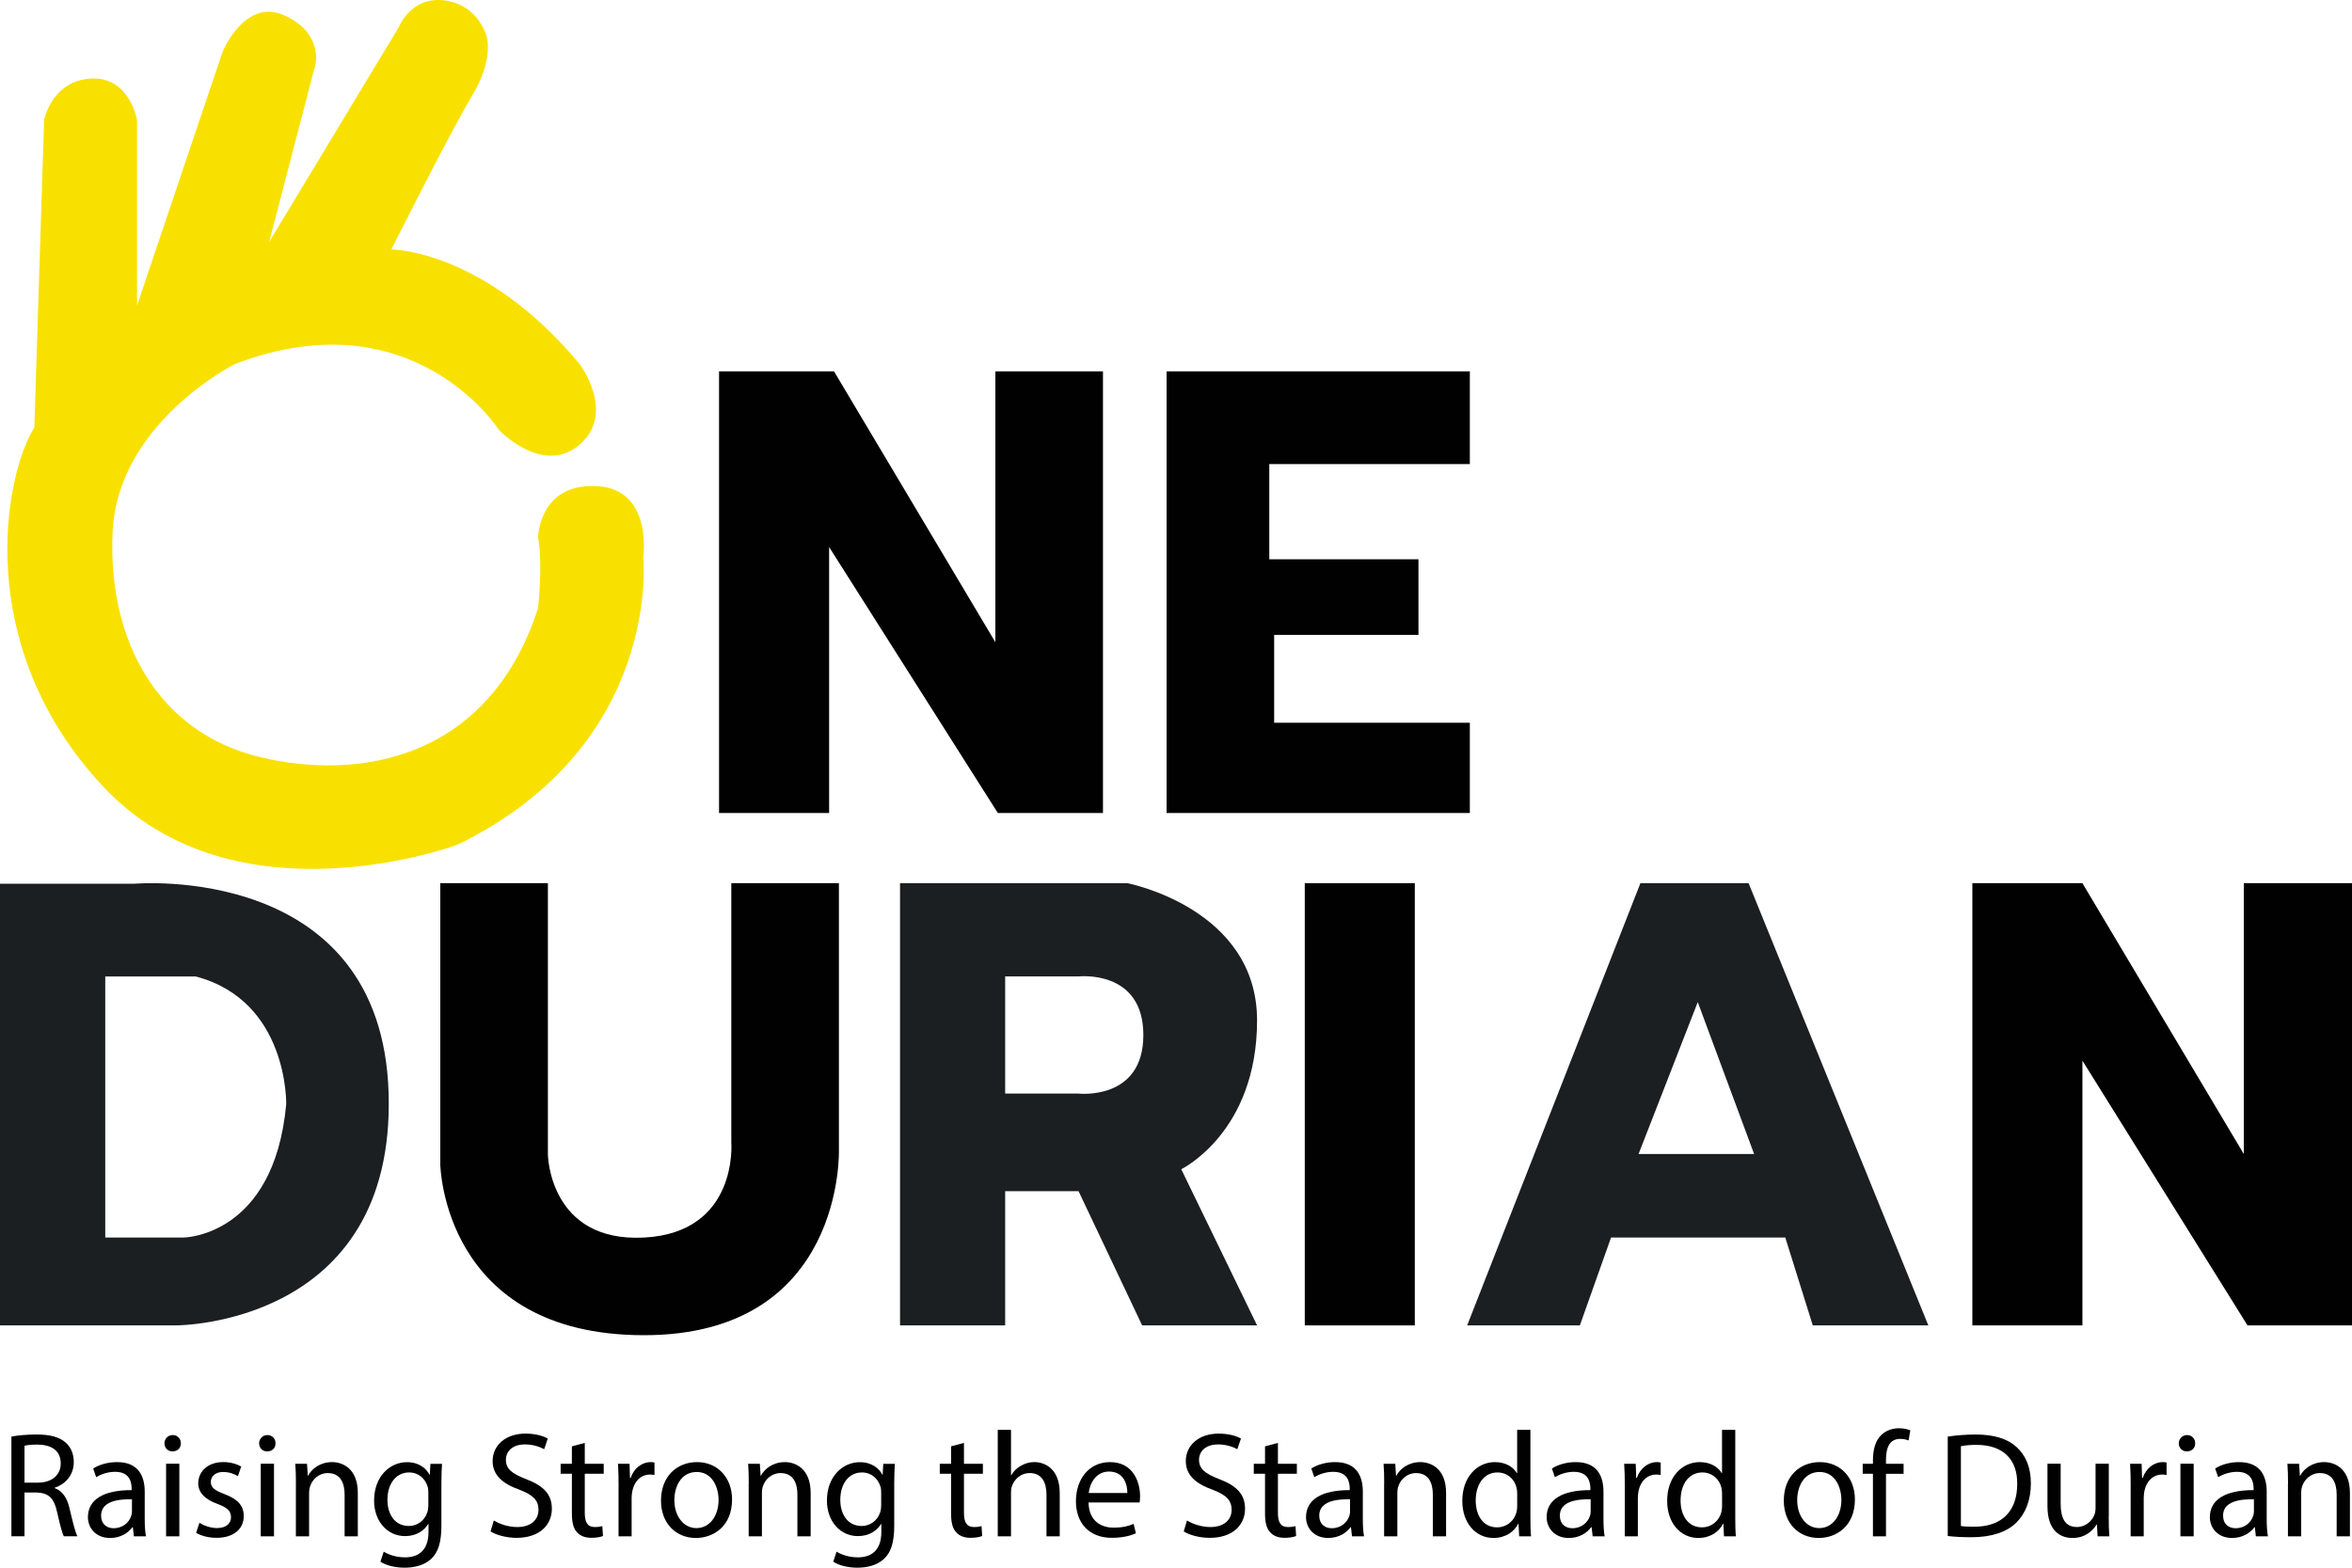 <svg width="60" height="40" viewBox="0 0 60 40" fill="none" xmlns="http://www.w3.org/2000/svg">
	<path d="M0.876 10.908L1.125 3.063C1.125 3.063 1.313 2.067 2.311 2.005C3.309 1.943 3.496 3.063 3.496 3.063V7.795L5.679 1.32C5.679 1.32 6.241 -0.05 7.239 0.386C8.237 0.822 8.05 1.631 8.05 1.631L6.865 6.176L10.171 0.698C10.171 0.698 10.484 -0.112 11.357 0.013C12.23 0.138 12.417 0.947 12.417 0.947C12.417 0.947 12.604 1.508 12.043 2.442C11.481 3.376 9.984 6.364 9.984 6.364C9.984 6.364 12.355 6.364 14.787 9.29C14.787 9.29 15.723 10.535 14.787 11.344C13.852 12.153 12.729 10.971 12.729 10.971C12.729 10.971 10.546 7.547 5.992 9.289C5.992 9.289 2.997 10.784 2.872 13.585C2.747 16.387 4.058 18.69 6.615 19.313C9.173 19.935 12.48 19.375 13.727 15.515C13.727 15.515 13.852 14.394 13.727 13.71C13.727 13.71 13.748 12.34 15.204 12.402C16.66 12.464 16.41 14.208 16.41 14.208C16.41 14.208 16.91 19.001 11.669 21.554C11.669 21.554 5.992 23.671 2.623 20.059C-0.746 16.449 0.127 12.091 0.876 10.908Z" fill="#F8E100"/>
	<path d="M18.343 20.744V9.475H21.276L25.392 16.386V9.475H28.137V20.744H25.455L21.151 13.958V20.744H18.343Z" fill="#010101"/>
	<path d="M29.76 20.744H37.496V18.441H32.504V16.199H36.185V14.27H32.38V11.841H37.496V9.475H29.76V20.744Z" fill="#010101"/>
	<path fill-rule="evenodd" clip-rule="evenodd" d="M0 33.817V22.549H3.425C3.425 22.549 9.744 21.982 9.914 27.903C10.084 33.824 4.506 33.817 4.506 33.817H0ZM2.685 24.915V24.915L2.684 24.915H2.685ZM2.685 24.915V31.576H4.681C4.681 31.576 6.99 31.561 7.301 28.176C7.301 28.176 7.363 25.538 4.993 24.915H2.685Z" fill="#1C1F21"/>
	<path d="M11.232 22.535H13.977V29.46C13.977 29.46 14.009 31.701 16.426 31.577C18.843 31.453 18.656 29.149 18.656 29.149V22.535H21.401V29.336C21.401 29.336 21.558 34.068 16.427 34.068C11.295 34.068 11.232 29.71 11.232 29.71V22.535L11.232 22.535Z" fill="#010101"/>
	<path fill-rule="evenodd" clip-rule="evenodd" d="M28.761 22.535H22.96V33.817H25.642V30.393H27.514L29.136 33.817H32.068L30.134 29.833C30.134 29.833 32.068 28.899 32.068 26.036C32.068 23.172 28.761 22.535 28.761 22.535ZM25.642 27.903V24.915V24.914H27.514C27.514 24.914 29.167 24.727 29.167 26.409C29.167 28.09 27.514 27.903 27.514 27.903H25.642Z" fill="#1C1F21"/>
	<path d="M36.092 22.535H33.285V33.818H36.092V22.535Z" fill="#010101"/>
	<path fill-rule="evenodd" clip-rule="evenodd" d="M41.847 22.535L37.428 33.817H40.303L41.098 31.576H45.543L46.244 33.817H49.192L44.607 22.535H41.847ZM43.31 25.569L41.8 29.445H44.748L43.31 25.569Z" fill="#1C1F21"/>
	<path d="M50.315 33.817V22.535H53.123L57.24 29.445V22.535H60V33.817H57.334L53.123 27.063V33.817H50.315Z" fill="#010101"/>
	<path d="M0.291 36.655C0.46 36.621 0.702 36.602 0.931 36.602C1.288 36.602 1.518 36.667 1.68 36.812C1.81 36.927 1.882 37.103 1.882 37.302C1.882 37.642 1.668 37.868 1.396 37.96V37.971C1.595 38.04 1.714 38.224 1.775 38.491C1.86 38.851 1.921 39.1 1.975 39.199H1.629C1.587 39.127 1.53 38.904 1.457 38.583C1.381 38.228 1.242 38.094 0.94 38.082H0.625V39.199H0.291V36.655V36.655ZM0.625 37.83H0.967C1.323 37.83 1.549 37.635 1.549 37.341C1.549 37.007 1.307 36.862 0.955 36.859C0.794 36.859 0.678 36.874 0.625 36.889V37.831V37.83Z" fill="#010101"/>
	<path d="M3.416 39.2L3.389 38.967H3.378C3.274 39.112 3.074 39.242 2.81 39.242C2.434 39.242 2.243 38.978 2.243 38.71C2.243 38.263 2.642 38.018 3.358 38.021V37.983C3.358 37.83 3.316 37.554 2.937 37.554C2.764 37.554 2.584 37.608 2.454 37.692L2.377 37.47C2.531 37.37 2.753 37.306 2.987 37.306C3.554 37.306 3.692 37.692 3.692 38.063V38.756C3.692 38.916 3.7 39.073 3.723 39.2H3.416ZM3.366 38.255C2.997 38.247 2.579 38.312 2.579 38.671C2.579 38.89 2.726 38.993 2.898 38.993C3.14 38.993 3.292 38.84 3.346 38.683C3.357 38.648 3.366 38.61 3.366 38.576V38.255Z" fill="#010101"/>
	<path d="M4.613 36.827C4.617 36.942 4.532 37.033 4.398 37.033C4.279 37.033 4.195 36.941 4.195 36.827C4.195 36.713 4.283 36.616 4.406 36.616C4.529 36.616 4.614 36.708 4.614 36.827H4.613ZM4.237 39.2V37.347H4.575V39.2H4.237Z" fill="#010101"/>
	<path d="M5.088 38.855C5.188 38.92 5.364 38.989 5.533 38.989C5.778 38.989 5.893 38.866 5.893 38.713C5.893 38.553 5.797 38.464 5.548 38.373C5.214 38.254 5.057 38.07 5.057 37.848C5.057 37.549 5.299 37.305 5.697 37.305C5.885 37.305 6.05 37.358 6.153 37.42L6.069 37.665C5.996 37.618 5.861 37.558 5.689 37.558C5.49 37.558 5.378 37.673 5.378 37.811C5.378 37.964 5.489 38.032 5.731 38.124C6.053 38.247 6.218 38.408 6.218 38.683C6.218 39.008 5.965 39.238 5.524 39.238C5.321 39.238 5.133 39.188 5.003 39.111L5.087 38.855H5.088Z" fill="#010101"/>
	<path d="M7.028 36.827C7.032 36.942 6.947 37.033 6.813 37.033C6.694 37.033 6.61 36.941 6.61 36.827C6.61 36.713 6.699 36.616 6.822 36.616C6.944 36.616 7.029 36.708 7.029 36.827H7.028ZM6.652 39.2V37.347H6.99V39.2H6.652Z" fill="#010101"/>
	<path d="M7.549 37.849C7.549 37.658 7.545 37.501 7.533 37.348H7.832L7.852 37.654H7.859C7.951 37.478 8.166 37.306 8.472 37.306C8.729 37.306 9.128 37.459 9.128 38.094V39.2H8.791V38.133C8.791 37.834 8.68 37.586 8.361 37.586C8.138 37.586 7.966 37.742 7.909 37.93C7.894 37.972 7.885 38.029 7.885 38.087V39.2H7.548V37.849H7.549Z" fill="#010101"/>
	<path d="M11.276 37.348C11.268 37.482 11.26 37.631 11.26 37.857V38.932C11.26 39.357 11.175 39.617 10.996 39.778C10.815 39.946 10.555 40 10.321 40C10.088 40 9.853 39.946 9.704 39.847L9.789 39.591C9.912 39.667 10.103 39.736 10.333 39.736C10.678 39.736 10.931 39.556 10.931 39.09V38.884H10.924C10.82 39.056 10.621 39.194 10.333 39.194C9.873 39.194 9.543 38.804 9.543 38.291C9.543 37.663 9.953 37.308 10.379 37.308C10.701 37.308 10.877 37.476 10.958 37.629H10.965L10.98 37.35H11.275L11.276 37.348ZM10.927 38.079C10.927 38.021 10.923 37.972 10.907 37.926C10.846 37.731 10.681 37.57 10.436 37.57C10.114 37.57 9.884 37.842 9.884 38.27C9.884 38.633 10.068 38.936 10.432 38.936C10.639 38.936 10.826 38.806 10.9 38.592C10.919 38.534 10.927 38.469 10.927 38.411V38.078V38.079Z" fill="#010101"/>
	<path d="M12.598 38.795C12.748 38.887 12.966 38.963 13.196 38.963C13.538 38.963 13.737 38.783 13.737 38.523C13.737 38.281 13.599 38.144 13.25 38.01C12.829 37.861 12.567 37.642 12.567 37.279C12.567 36.877 12.901 36.579 13.403 36.579C13.667 36.579 13.859 36.64 13.974 36.705L13.882 36.977C13.798 36.932 13.625 36.855 13.392 36.855C13.039 36.855 12.905 37.066 12.905 37.241C12.905 37.483 13.062 37.601 13.419 37.739C13.856 37.907 14.078 38.118 14.078 38.497C14.078 38.895 13.783 39.239 13.173 39.239C12.924 39.239 12.652 39.166 12.514 39.074L12.598 38.795Z" fill="#010101"/>
	<path d="M14.918 36.816V37.348H15.401V37.604H14.918V38.603C14.918 38.833 14.983 38.963 15.171 38.963C15.259 38.963 15.324 38.952 15.366 38.94L15.382 39.192C15.317 39.219 15.214 39.238 15.083 39.238C14.926 39.238 14.8 39.188 14.719 39.096C14.624 38.997 14.589 38.833 14.589 38.615V37.604H14.302V37.348H14.589V36.904L14.919 36.816H14.918Z" fill="#010101"/>
	<path d="M15.78 37.925C15.78 37.707 15.777 37.52 15.765 37.348H16.06L16.071 37.712H16.087C16.171 37.463 16.374 37.306 16.6 37.306C16.639 37.306 16.666 37.31 16.696 37.317V37.635C16.662 37.627 16.627 37.624 16.581 37.624C16.343 37.624 16.174 37.804 16.129 38.056C16.121 38.102 16.113 38.156 16.113 38.213V39.2H15.779V37.926L15.78 37.925Z" fill="#010101"/>
	<path d="M18.675 38.259C18.675 38.944 18.2 39.242 17.751 39.242C17.249 39.242 16.862 38.874 16.862 38.289C16.862 37.669 17.268 37.306 17.782 37.306C18.296 37.306 18.675 37.692 18.675 38.259ZM17.203 38.278C17.203 38.684 17.437 38.99 17.767 38.99C18.097 38.99 18.331 38.687 18.331 38.27C18.331 37.956 18.174 37.558 17.774 37.558C17.375 37.558 17.203 37.926 17.203 38.278V38.278Z" fill="#010101"/>
	<path d="M19.101 37.849C19.101 37.658 19.097 37.501 19.085 37.348H19.384L19.403 37.654H19.41C19.503 37.478 19.718 37.306 20.024 37.306C20.28 37.306 20.68 37.459 20.68 38.094V39.2H20.342V38.133C20.342 37.834 20.231 37.586 19.912 37.586C19.69 37.586 19.517 37.742 19.46 37.93C19.445 37.972 19.437 38.029 19.437 38.087V39.2H19.099V37.849H19.101Z" fill="#010101"/>
	<path d="M22.828 37.348C22.82 37.482 22.812 37.631 22.812 37.857V38.932C22.812 39.357 22.727 39.617 22.548 39.778C22.367 39.946 22.107 40 21.873 40C21.64 40 21.405 39.946 21.256 39.847L21.341 39.591C21.464 39.667 21.655 39.736 21.885 39.736C22.23 39.736 22.483 39.556 22.483 39.09V38.884H22.476C22.373 39.056 22.173 39.194 21.885 39.194C21.425 39.194 21.095 38.804 21.095 38.291C21.095 37.663 21.506 37.308 21.931 37.308C22.253 37.308 22.43 37.476 22.51 37.629H22.517L22.532 37.35H22.827L22.828 37.348ZM22.479 38.079C22.479 38.021 22.475 37.972 22.459 37.926C22.398 37.731 22.233 37.57 21.988 37.57C21.666 37.57 21.436 37.842 21.436 38.27C21.436 38.633 21.62 38.936 21.984 38.936C22.191 38.936 22.379 38.806 22.452 38.592C22.471 38.534 22.479 38.469 22.479 38.411V38.078V38.079Z" fill="#010101"/>
	<path d="M24.591 36.816V37.348H25.074V37.604H24.591V38.603C24.591 38.833 24.656 38.963 24.844 38.963C24.933 38.963 24.998 38.952 25.04 38.94L25.055 39.192C24.99 39.219 24.886 39.238 24.756 39.238C24.599 39.238 24.472 39.188 24.392 39.096C24.296 38.997 24.262 38.833 24.262 38.615V37.604H23.974V37.348H24.262V36.904L24.591 36.816Z" fill="#010101"/>
	<path d="M25.454 36.483H25.791V37.639H25.799C25.853 37.543 25.937 37.459 26.041 37.401C26.14 37.343 26.259 37.305 26.386 37.305C26.635 37.305 27.034 37.459 27.034 38.097V39.2H26.696V38.136C26.696 37.837 26.585 37.585 26.266 37.585C26.048 37.585 25.875 37.738 25.814 37.922C25.794 37.968 25.791 38.018 25.791 38.083V39.2H25.453V36.483H25.454Z" fill="#010101"/>
	<path d="M27.769 38.335C27.776 38.79 28.068 38.978 28.405 38.978C28.647 38.978 28.793 38.936 28.919 38.882L28.977 39.123C28.858 39.177 28.655 39.238 28.36 39.238C27.788 39.238 27.447 38.863 27.447 38.305C27.447 37.747 27.776 37.306 28.317 37.306C28.923 37.306 29.084 37.838 29.084 38.179C29.084 38.248 29.076 38.301 29.073 38.336H27.769V38.335ZM28.758 38.094C28.762 37.879 28.67 37.547 28.29 37.547C27.949 37.547 27.8 37.861 27.773 38.094H28.758Z" fill="#010101"/>
	<path d="M30.28 38.795C30.43 38.887 30.649 38.963 30.879 38.963C31.22 38.963 31.419 38.783 31.419 38.523C31.419 38.281 31.282 38.144 30.933 38.01C30.511 37.861 30.25 37.642 30.25 37.279C30.25 36.877 30.584 36.579 31.085 36.579C31.35 36.579 31.541 36.64 31.657 36.705L31.564 36.977C31.48 36.932 31.308 36.855 31.074 36.855C30.721 36.855 30.587 37.066 30.587 37.241C30.587 37.483 30.745 37.601 31.101 37.739C31.538 37.907 31.761 38.118 31.761 38.497C31.761 38.895 31.466 39.239 30.856 39.239C30.607 39.239 30.335 39.166 30.197 39.074L30.281 38.795H30.28Z" fill="#010101"/>
	<path d="M32.6 36.816V37.348H33.083V37.604H32.6V38.603C32.6 38.833 32.665 38.963 32.853 38.963C32.942 38.963 33.007 38.952 33.049 38.94L33.064 39.192C32.999 39.219 32.896 39.238 32.766 39.238C32.608 39.238 32.482 39.188 32.402 39.096C32.306 38.997 32.271 38.833 32.271 38.615V37.604H31.984V37.348H32.271V36.904L32.601 36.816H32.6Z" fill="#010101"/>
	<path d="M34.49 39.2L34.463 38.967H34.452C34.349 39.112 34.149 39.242 33.884 39.242C33.508 39.242 33.317 38.978 33.317 38.71C33.317 38.263 33.716 38.018 34.432 38.021V37.983C34.432 37.83 34.391 37.554 34.011 37.554C33.839 37.554 33.658 37.608 33.528 37.692L33.452 37.47C33.605 37.37 33.827 37.306 34.061 37.306C34.629 37.306 34.766 37.692 34.766 38.063V38.756C34.766 38.916 34.774 39.073 34.797 39.2H34.49ZM34.44 38.255C34.072 38.247 33.654 38.312 33.654 38.671C33.654 38.89 33.8 38.993 33.972 38.993C34.214 38.993 34.367 38.84 34.42 38.683C34.432 38.648 34.44 38.61 34.44 38.576V38.255Z" fill="#010101"/>
	<path d="M35.311 37.849C35.311 37.658 35.307 37.501 35.295 37.348H35.594L35.613 37.654H35.621C35.713 37.478 35.928 37.306 36.234 37.306C36.491 37.306 36.89 37.459 36.89 38.094V39.2H36.552V38.133C36.552 37.834 36.441 37.586 36.122 37.586C35.9 37.586 35.728 37.742 35.67 37.93C35.654 37.972 35.647 38.029 35.647 38.087V39.2H35.309V37.849H35.311Z" fill="#010101"/>
	<path d="M39.041 36.483V38.721C39.041 38.886 39.045 39.073 39.057 39.2H38.754L38.738 38.878H38.73C38.627 39.085 38.401 39.242 38.098 39.242C37.649 39.242 37.304 38.863 37.304 38.301C37.3 37.685 37.684 37.306 38.136 37.306C38.42 37.306 38.611 37.44 38.696 37.589H38.703V36.483H39.041V36.483ZM38.703 38.101C38.703 38.059 38.7 38.002 38.688 37.96C38.638 37.746 38.455 37.57 38.202 37.57C37.853 37.57 37.646 37.876 37.646 38.286C37.646 38.661 37.83 38.971 38.194 38.971C38.42 38.971 38.628 38.822 38.689 38.569C38.7 38.523 38.704 38.477 38.704 38.423V38.102L38.703 38.101Z" fill="#010101"/>
	<path d="M40.629 39.2L40.602 38.967H40.59C40.487 39.112 40.287 39.242 40.023 39.242C39.647 39.242 39.455 38.978 39.455 38.71C39.455 38.263 39.854 38.018 40.571 38.021V37.983C40.571 37.83 40.529 37.554 40.149 37.554C39.977 37.554 39.797 37.608 39.666 37.692L39.59 37.47C39.743 37.37 39.966 37.306 40.199 37.306C40.767 37.306 40.905 37.692 40.905 38.063V38.756C40.905 38.916 40.912 39.073 40.935 39.2H40.629ZM40.578 38.255C40.21 38.247 39.792 38.312 39.792 38.671C39.792 38.89 39.938 38.993 40.11 38.993C40.352 38.993 40.505 38.84 40.559 38.683C40.57 38.648 40.578 38.61 40.578 38.576V38.255Z" fill="#010101"/>
	<path d="M41.449 37.925C41.449 37.707 41.445 37.52 41.433 37.348H41.728L41.74 37.712H41.755C41.84 37.463 42.043 37.306 42.269 37.306C42.307 37.306 42.334 37.31 42.365 37.317V37.635C42.33 37.627 42.296 37.624 42.25 37.624C42.012 37.624 41.843 37.804 41.797 38.056C41.79 38.102 41.782 38.156 41.782 38.213V39.2H41.448V37.926L41.449 37.925Z" fill="#010101"/>
	<path d="M44.267 36.483V38.721C44.267 38.886 44.27 39.073 44.282 39.2H43.979L43.964 38.878H43.956C43.853 39.085 43.627 39.242 43.323 39.242C42.875 39.242 42.53 38.863 42.53 38.301C42.526 37.685 42.909 37.306 43.361 37.306C43.645 37.306 43.837 37.44 43.922 37.589H43.929V36.483H44.267V36.483ZM43.929 38.101C43.929 38.059 43.925 38.002 43.914 37.96C43.864 37.746 43.681 37.57 43.427 37.57C43.078 37.57 42.872 37.876 42.872 38.286C42.872 38.661 43.056 38.971 43.42 38.971C43.646 38.971 43.853 38.822 43.915 38.569C43.926 38.523 43.93 38.477 43.93 38.423V38.102L43.929 38.101Z" fill="#010101"/>
	<path d="M47.319 38.259C47.319 38.944 46.843 39.242 46.395 39.242C45.892 39.242 45.505 38.874 45.505 38.289C45.505 37.669 45.912 37.306 46.425 37.306C46.939 37.306 47.319 37.692 47.319 38.259ZM45.847 38.278C45.847 38.684 46.08 38.99 46.41 38.99C46.741 38.99 46.974 38.687 46.974 38.27C46.974 37.956 46.817 37.558 46.419 37.558C46.02 37.558 45.847 37.926 45.847 38.278L45.847 38.278Z" fill="#010101"/>
	<path d="M47.779 39.2V37.604H47.518V37.348H47.779V37.26C47.779 37 47.836 36.762 47.993 36.614C48.12 36.491 48.288 36.442 48.446 36.442C48.565 36.442 48.668 36.469 48.733 36.495L48.688 36.755C48.637 36.732 48.569 36.714 48.473 36.714C48.185 36.714 48.112 36.966 48.112 37.249V37.349H48.561V37.605H48.112V39.2H47.779V39.2Z" fill="#010101"/>
	<path d="M49.688 36.655C49.891 36.625 50.133 36.602 50.397 36.602C50.876 36.602 51.218 36.713 51.444 36.923C51.674 37.134 51.808 37.432 51.808 37.849C51.808 38.266 51.677 38.614 51.435 38.852C51.194 39.093 50.795 39.223 50.293 39.223C50.056 39.223 49.856 39.212 49.687 39.192V36.655H49.688ZM50.022 38.936C50.106 38.952 50.229 38.955 50.359 38.955C51.072 38.955 51.46 38.557 51.46 37.861C51.464 37.252 51.119 36.866 50.413 36.866C50.241 36.866 50.11 36.882 50.023 36.901V38.936H50.022Z" fill="#010101"/>
	<path d="M53.794 38.695C53.794 38.886 53.798 39.054 53.81 39.2H53.511L53.492 38.897H53.484C53.396 39.047 53.2 39.242 52.871 39.242C52.58 39.242 52.231 39.081 52.231 38.43V37.347H52.568V38.373C52.568 38.725 52.675 38.962 52.983 38.962C53.209 38.962 53.366 38.805 53.427 38.656C53.447 38.606 53.458 38.544 53.458 38.484V37.347H53.796V38.695H53.794Z" fill="#010101"/>
	<path d="M54.354 37.925C54.354 37.707 54.35 37.52 54.339 37.348H54.633L54.645 37.712H54.66C54.745 37.463 54.948 37.306 55.174 37.306C55.212 37.306 55.239 37.31 55.27 37.317V37.635C55.236 37.627 55.201 37.624 55.155 37.624C54.917 37.624 54.748 37.804 54.702 38.056C54.695 38.102 54.687 38.156 54.687 38.213V39.2H54.353V37.926L54.354 37.925Z" fill="#010101"/>
	<path d="M55.999 36.827C56.003 36.942 55.918 37.033 55.784 37.033C55.665 37.033 55.581 36.941 55.581 36.827C55.581 36.713 55.669 36.616 55.792 36.616C55.915 36.616 56 36.708 56 36.827H55.999ZM55.623 39.2V37.347H55.961V39.2H55.623Z" fill="#010101"/>
	<path d="M57.548 39.2L57.521 38.967H57.51C57.406 39.112 57.206 39.242 56.942 39.242C56.566 39.242 56.374 38.978 56.374 38.71C56.374 38.263 56.773 38.018 57.49 38.021V37.983C57.49 37.83 57.448 37.554 57.069 37.554C56.896 37.554 56.716 37.608 56.586 37.692L56.509 37.47C56.663 37.37 56.885 37.306 57.119 37.306C57.686 37.306 57.824 37.692 57.824 38.063V38.756C57.824 38.916 57.832 39.073 57.855 39.2H57.548ZM57.498 38.255C57.129 38.247 56.711 38.312 56.711 38.671C56.711 38.89 56.857 38.993 57.03 38.993C57.272 38.993 57.424 38.84 57.478 38.683C57.489 38.648 57.498 38.61 57.498 38.576V38.255Z" fill="#010101"/>
	<path d="M58.368 37.849C58.368 37.658 58.364 37.501 58.352 37.348H58.651L58.67 37.654H58.678C58.77 37.478 58.985 37.306 59.291 37.306C59.548 37.306 59.947 37.459 59.947 38.094V39.2H59.609V38.133C59.609 37.834 59.498 37.586 59.179 37.586C58.957 37.586 58.785 37.742 58.727 37.93C58.711 37.972 58.704 38.029 58.704 38.087V39.2H58.366V37.849H58.368Z" fill="#010101"/>
</svg>
